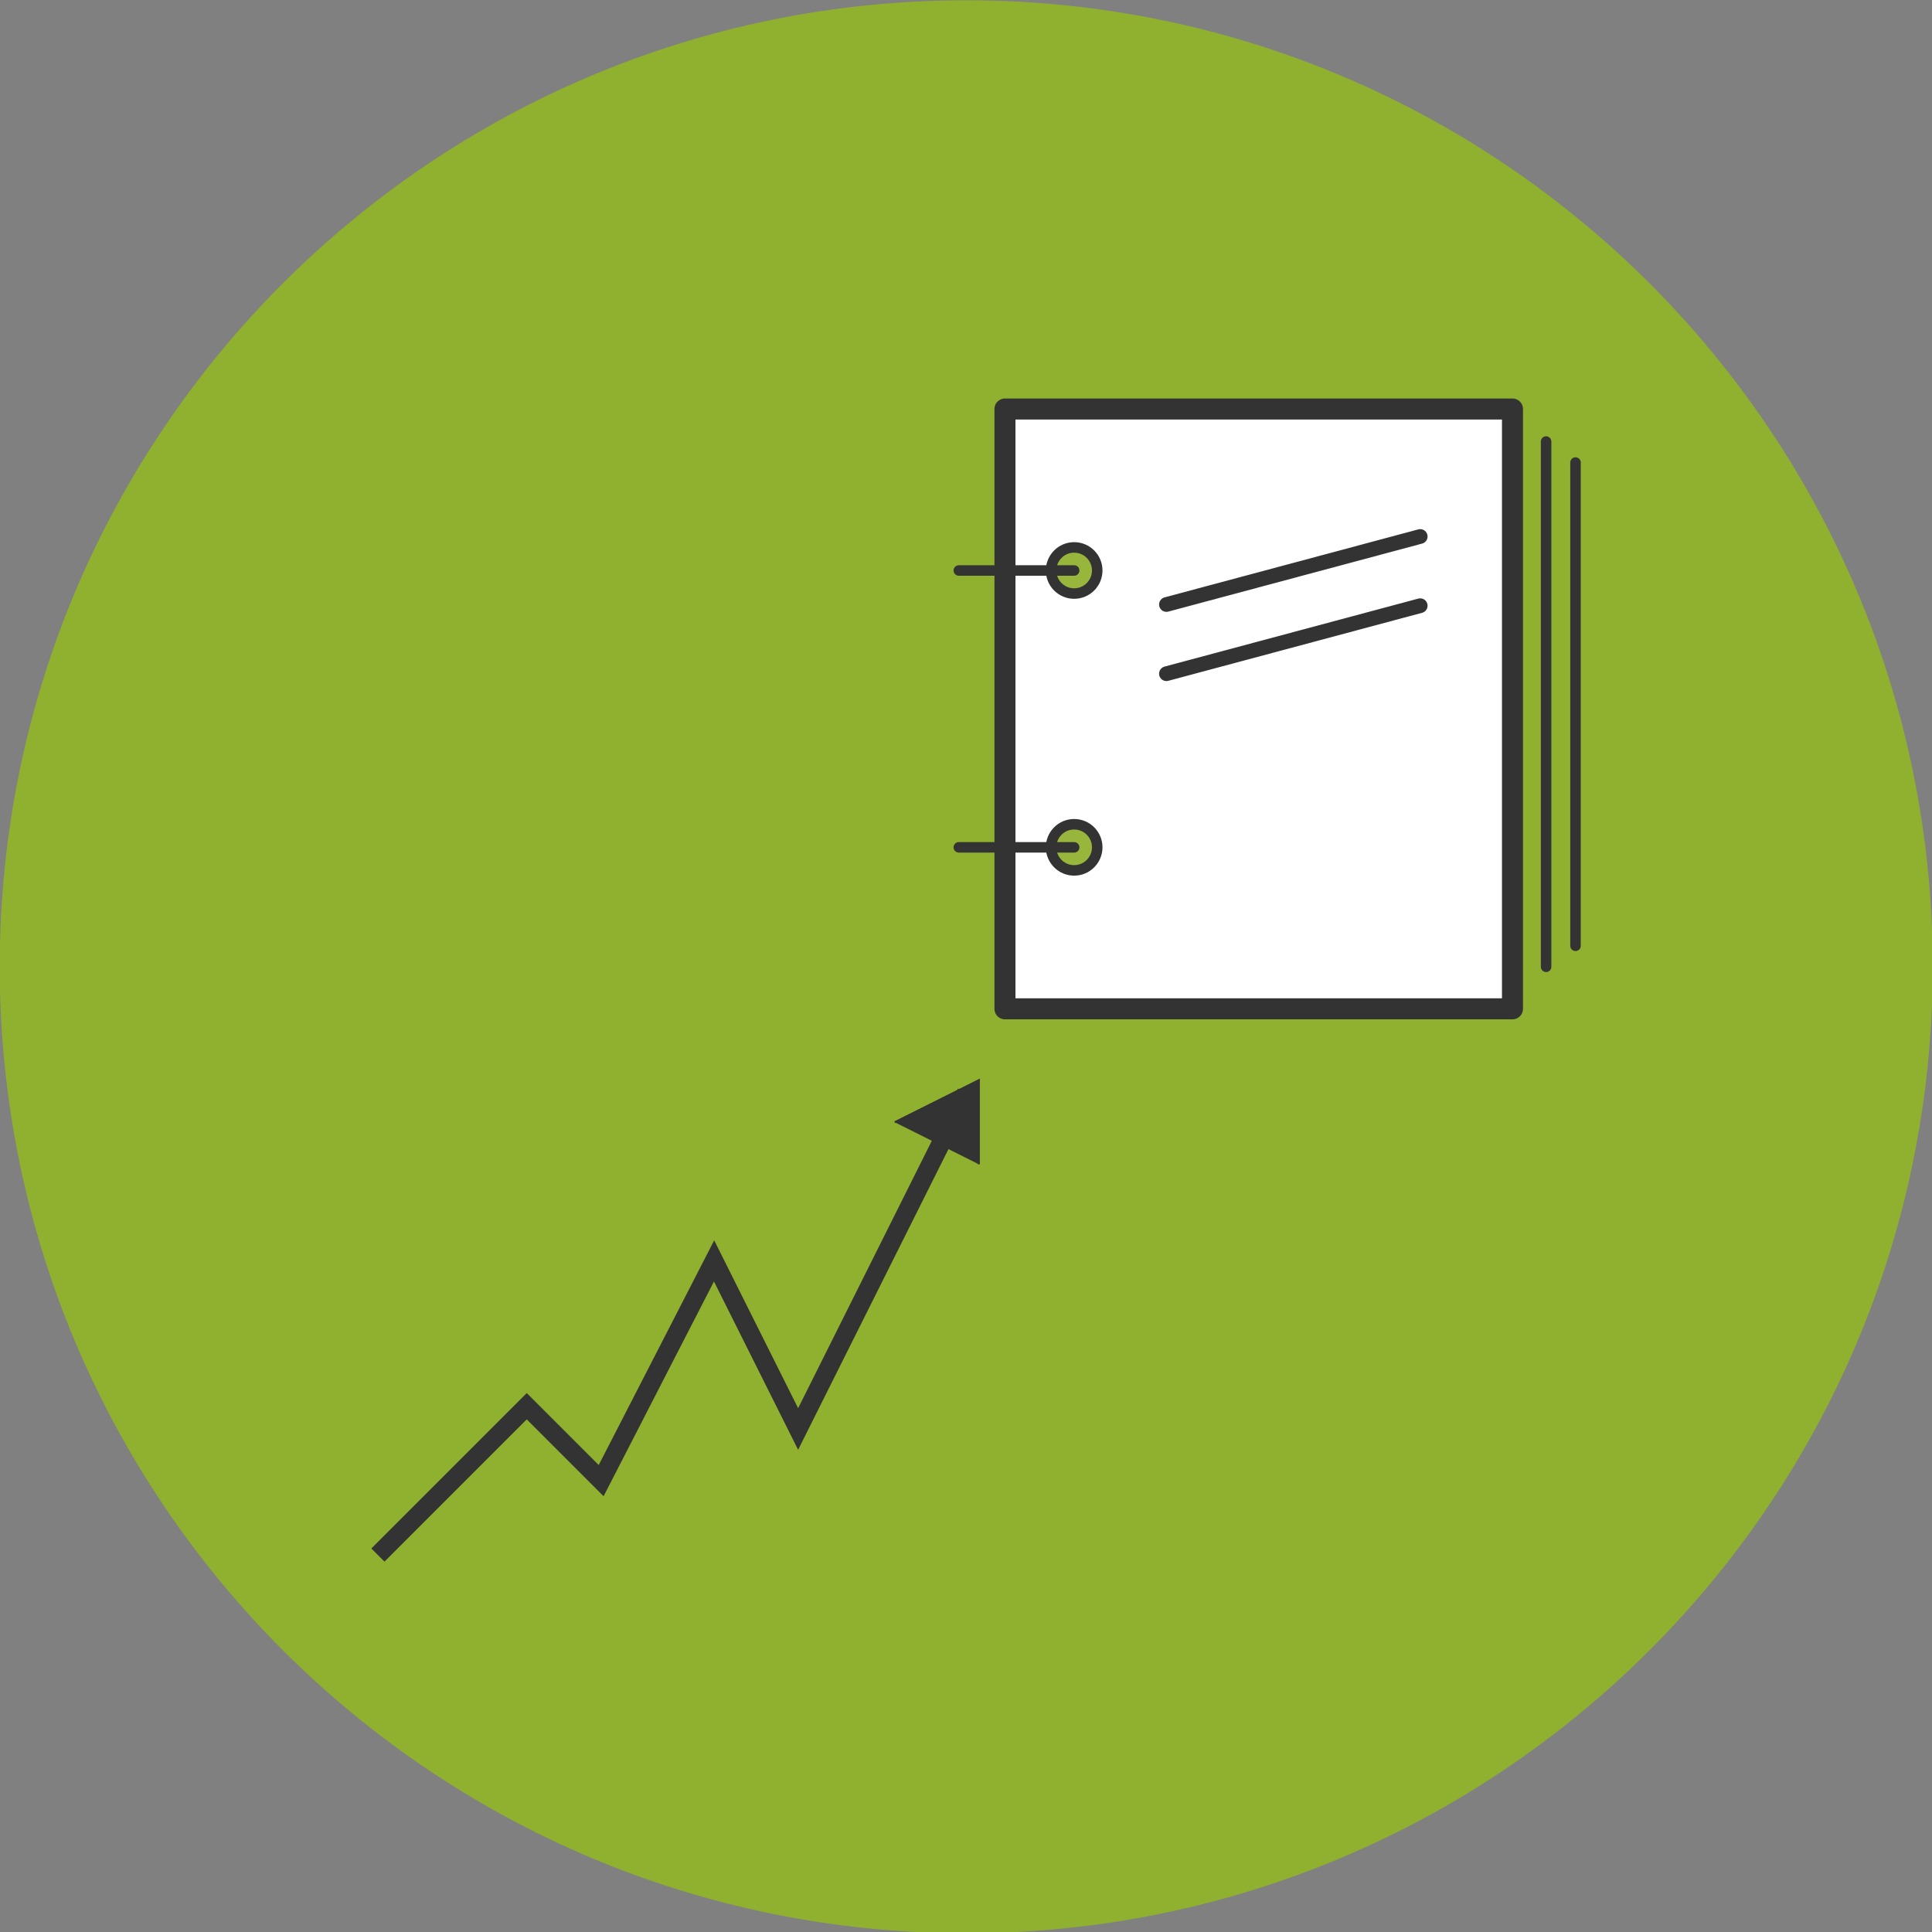 <svg xmlns="http://www.w3.org/2000/svg" id="svg3866" version="1.1" viewBox="0 0 400 400"><rect x="0" y="0" width="400" height="400" fill="#808080" stroke="none"/><g id="layer1" transform="translate(0,-652.362)"><g id="g4484" transform="matrix(0.435,0,0,0.435,113.039,526.572)"><path id="path5548" fill="#90b12f" stroke-miterlimit="4" stroke-width="0" d="M960,500c0,254.05-205.95,460-460,460s-460-205.95-460-460,205.95-460,460-460,460,205.95,460,460z" transform="translate(-299.99,249.316)"/><path id="path5652" fill="none" stroke="#333" stroke-dasharray="none" stroke-linecap="butt" stroke-linejoin="miter" stroke-miterlimit="4" stroke-width="8.854" d="m-79.99,1029.3,70.833-70.833,35.417,35.417,53.75-104.58,40,80,80-160"/><rect id="rect5656" width="241.56" height="285.48" x="218.45" y="483.84" fill="#FFF" stroke="#333" stroke-dasharray="none" stroke-dashoffset="0" stroke-linecap="square" stroke-linejoin="round" stroke-miterlimit="4" stroke-width="10"/><path id="path5658" fill="none" stroke="#333" stroke-dasharray="none" stroke-linecap="round" stroke-linejoin="miter" stroke-miterlimit="4" stroke-width="7" d="m295.31,609.82,120.78-32.363"/><path id="path5660" fill="#90b12f" fill-opacity=".941" stroke="#333" stroke-dasharray="none" stroke-dashoffset="0" stroke-linecap="round" stroke-linejoin="round" stroke-miterlimit="4" stroke-width="9.107" d="m360,380c0,11.046-8.954,20-20,20s-20-8.954-20-20,8.954-20,20-20,20,8.954,20,20z" transform="matrix(0.549,0,0,0.549,64.73,352.076)"/><path id="path5662" fill="#90b12f" fill-opacity=".941" stroke="#333" stroke-dasharray="none" stroke-dashoffset="0" stroke-linecap="round" stroke-linejoin="round" stroke-miterlimit="4" stroke-width="9.107" d="m360,640c0,11.046-8.954,20-20,20s-20-8.954-20-20,8.954-20,20-20,20,8.954,20,20z" transform="matrix(0.549,0,0,0.549,64.73,341.096)"/><path id="path5664" fill="none" stroke="#333" stroke-dasharray="none" stroke-linecap="round" stroke-linejoin="miter" stroke-miterlimit="4" stroke-width="7" d="m295.31,576.88,120.78-32.363"/><path id="path5666" fill="none" stroke="#333" stroke-dasharray="none" stroke-linecap="round" stroke-linejoin="miter" stroke-miterlimit="4" stroke-width="5" d="m251.39,560.7-54.9,0"/><path id="path5668" fill="none" stroke="#333" stroke-dasharray="none" stroke-linecap="round" stroke-linejoin="miter" stroke-miterlimit="4" stroke-width="5" d="m251.39,692.46-54.9,0"/><path id="path5670" fill="#333" stroke="#333" stroke-linecap="butt" stroke-linejoin="miter" stroke-width="1" d="m166.01,823.32,40-20,0,40"/><path id="path5672" fill="#FFF" stroke="#333" stroke-dasharray="none" stroke-linecap="round" stroke-linejoin="miter" stroke-miterlimit="4" stroke-width="5" d="m476.01,499.32,0,250"/><path id="path6226" fill="#FFF" stroke="#333" stroke-dasharray="none" stroke-linecap="round" stroke-linejoin="miter" stroke-miterlimit="4" stroke-width="5" d="m490.01,509.32,0,230"/></g></g></svg>